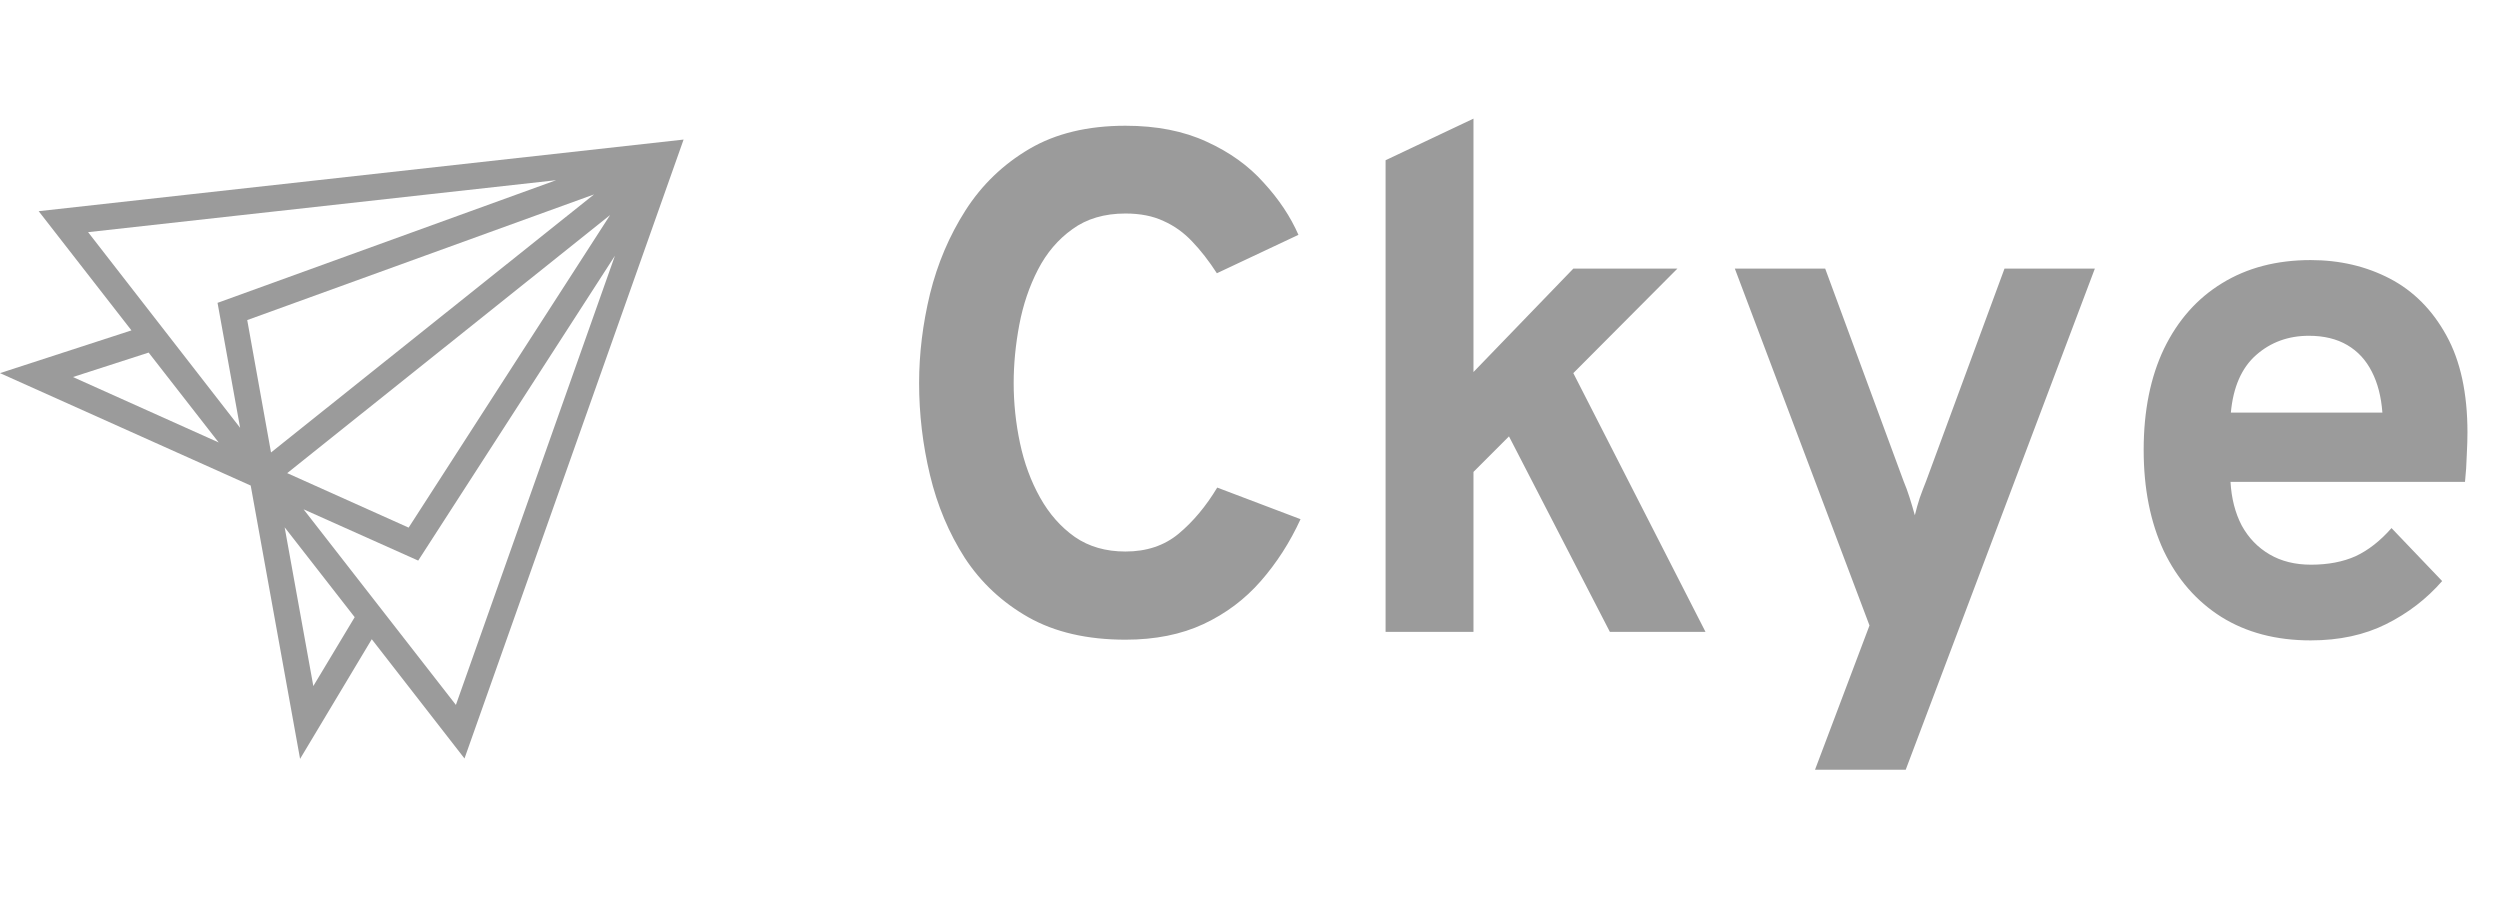 <svg width="64" height="23" viewBox="0 0 64 23" fill="none" xmlns="http://www.w3.org/2000/svg">
<path d="M0.99 5.406L3.365 8.458L0 9.552L6.418 12.43L7.682 19.427L9.517 16.364L11.891 19.417L17.5 3.573L0.99 5.406ZM1.867 9.652L3.805 9.026L5.598 11.327L1.867 9.652ZM2.255 5.943L14.237 4.613L5.569 7.753L6.147 10.952L2.255 5.943ZM6.329 8.194L15.207 4.977L6.938 11.583L6.329 8.194ZM15.619 5.505L10.461 13.507L7.352 12.112L15.619 5.505ZM8.021 17.563L7.287 13.499L9.08 15.8L8.021 17.563ZM11.671 18.046L7.771 13.038L10.706 14.351L15.742 6.547L11.671 18.046Z" fill="#9B9B9B"/>
<path d="M28.812 16.376C27.834 16.376 27.006 16.185 26.328 15.803C25.656 15.421 25.113 14.914 24.699 14.283C24.291 13.646 23.994 12.94 23.808 12.163C23.622 11.387 23.529 10.601 23.529 9.807C23.529 9.054 23.622 8.293 23.808 7.523C24 6.746 24.303 6.034 24.717 5.385C25.137 4.729 25.683 4.205 26.355 3.81C27.027 3.416 27.846 3.219 28.812 3.219C29.61 3.219 30.303 3.355 30.891 3.628C31.479 3.895 31.965 4.244 32.349 4.675C32.739 5.099 33.036 5.545 33.24 6.012L31.152 6.995C30.948 6.68 30.738 6.41 30.522 6.185C30.306 5.955 30.06 5.779 29.784 5.657C29.514 5.53 29.19 5.466 28.812 5.466C28.272 5.466 27.819 5.6 27.453 5.867C27.087 6.128 26.793 6.473 26.571 6.904C26.349 7.335 26.19 7.805 26.094 8.314C25.998 8.824 25.95 9.321 25.95 9.807C25.95 10.322 26.004 10.835 26.112 11.344C26.22 11.854 26.391 12.318 26.625 12.736C26.859 13.155 27.156 13.492 27.516 13.746C27.876 13.995 28.308 14.119 28.812 14.119C29.352 14.119 29.805 13.968 30.171 13.665C30.543 13.355 30.873 12.961 31.161 12.482L33.294 13.291C33.024 13.88 32.685 14.408 32.277 14.875C31.869 15.342 31.38 15.709 30.81 15.976C30.24 16.242 29.574 16.376 28.812 16.376ZM35.471 16.176V4.102L37.721 3.037V9.524L40.277 6.877H42.941L40.277 9.552L43.661 16.176H41.213L38.63 11.171L37.721 12.081V16.176H35.471ZM46.464 19.706L47.859 16.012L44.412 6.877H46.725L48.732 12.318C48.786 12.445 48.837 12.585 48.885 12.736C48.933 12.888 48.978 13.04 49.02 13.191C49.056 13.04 49.098 12.891 49.146 12.745C49.2 12.594 49.254 12.451 49.308 12.318L51.315 6.877H53.628L48.786 19.706H46.464ZM59.153 16.394C58.271 16.394 57.509 16.194 56.867 15.794C56.231 15.393 55.739 14.829 55.391 14.101C55.049 13.367 54.878 12.506 54.878 11.517C54.878 10.516 55.052 9.652 55.4 8.924C55.754 8.196 56.249 7.638 56.885 7.25C57.527 6.855 58.283 6.658 59.153 6.658C59.897 6.658 60.572 6.816 61.178 7.131C61.784 7.447 62.267 7.932 62.627 8.587C62.987 9.236 63.167 10.064 63.167 11.071C63.167 11.229 63.161 11.423 63.149 11.654C63.143 11.878 63.128 12.106 63.104 12.336H57.101C57.125 12.761 57.221 13.134 57.389 13.455C57.563 13.771 57.8 14.016 58.1 14.192C58.4 14.368 58.754 14.456 59.162 14.456C59.6 14.456 59.981 14.383 60.305 14.238C60.629 14.086 60.935 13.847 61.223 13.519L62.519 14.875C62.123 15.33 61.646 15.697 61.088 15.976C60.53 16.255 59.885 16.394 59.153 16.394ZM57.11 10.562H60.989C60.959 10.155 60.869 9.807 60.719 9.515C60.569 9.218 60.359 8.991 60.089 8.833C59.819 8.675 59.492 8.596 59.108 8.596C58.58 8.596 58.13 8.76 57.758 9.088C57.386 9.415 57.17 9.907 57.11 10.562Z" fill="#9B9B9B"/>
</svg>
